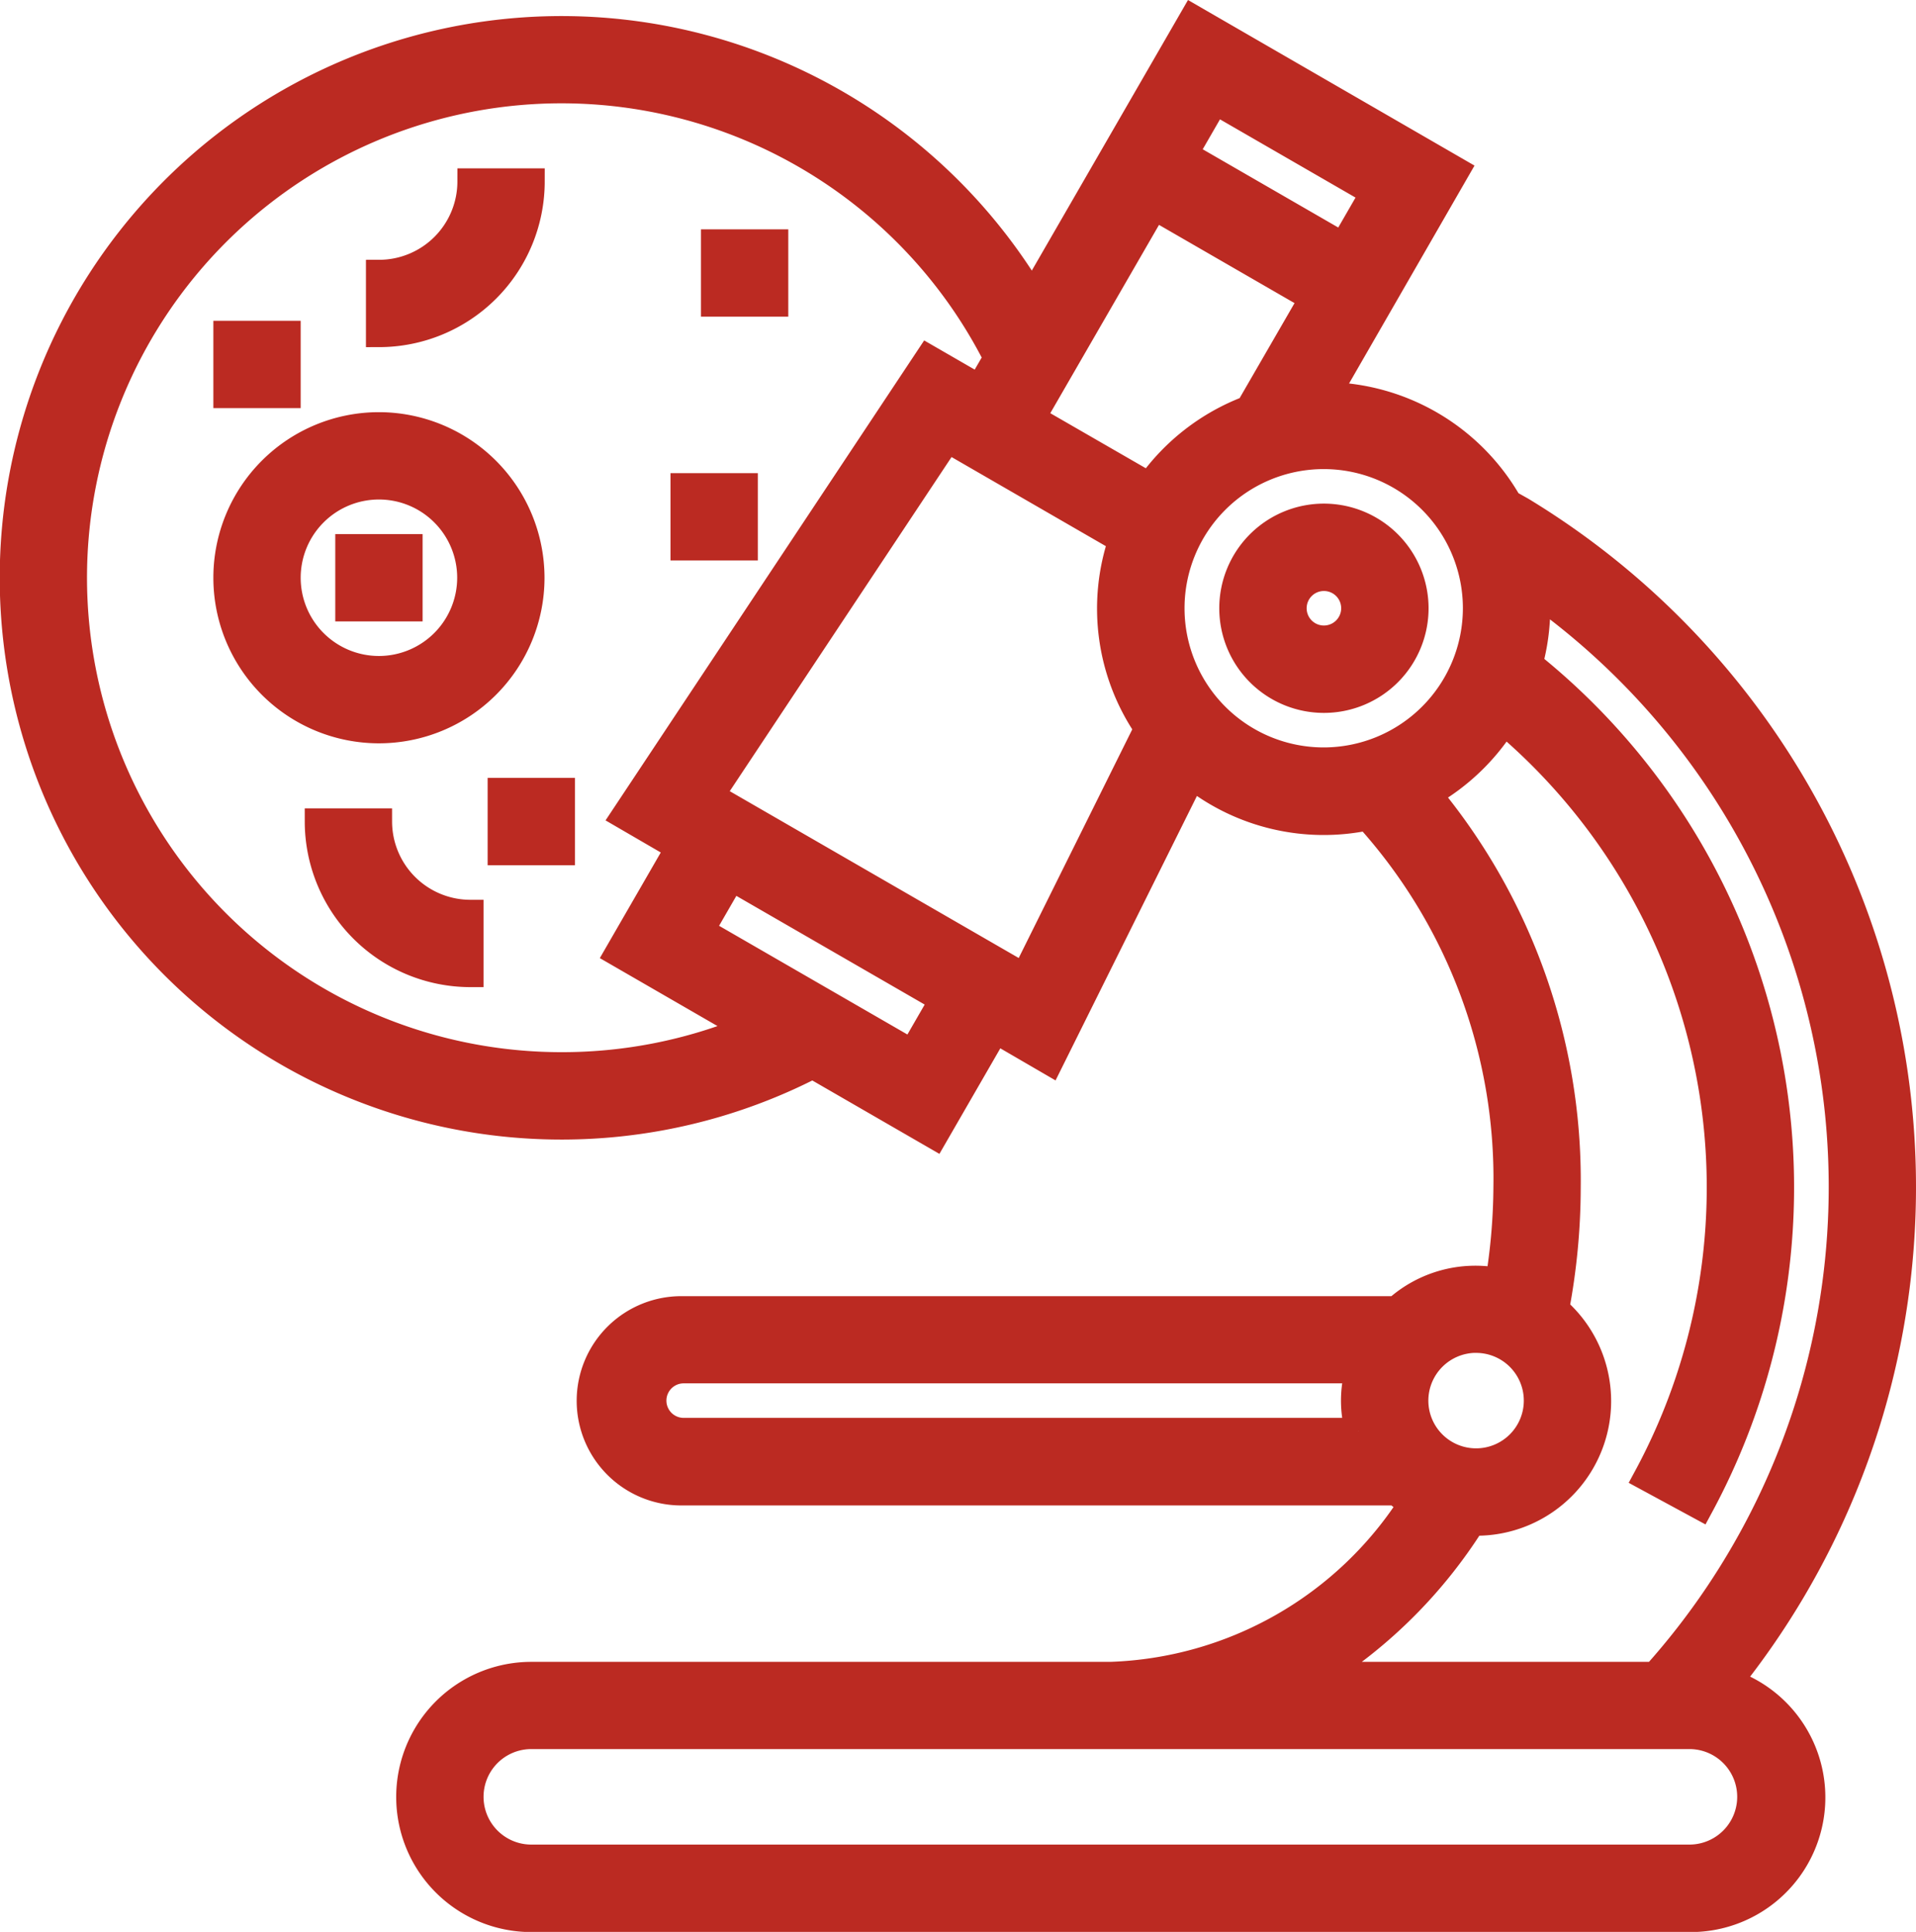 <svg xmlns="http://www.w3.org/2000/svg" width="36.289" height="36.592" viewBox="0 0 36.289 36.592">
  <g id="microscope6" transform="translate(-1.214 0.342)">
    <g id="Group_160" data-name="Group 160" transform="translate(24.553 9.447)">
      <g id="Group_159" data-name="Group 159">
        <path id="Path_539" data-name="Path 539" d="M323.2,130.928a1.732,1.732,0,1,0,1.732,1.732A1.734,1.734,0,0,0,323.2,130.928Zm0,2.309a.577.577,0,1,1,.577-.577A.578.578,0,0,1,323.2,133.237Z" transform="translate(-321.464 -130.928)" fill="#bb2a22" stroke="#bb2a22" stroke-width="0.5"/>
      </g>
    </g>
    <g id="Group_162" data-name="Group 162" transform="translate(1.464)">
      <g id="Group_161" data-name="Group 161" transform="translate(0)">
        <path id="Path_540" data-name="Path 540" d="M33.963,31.518a15,15,0,0,0-3.932-22.2l-.239-.134a4.04,4.04,0,0,0-3.444-2.039L28.8,2.886,23.806,0,20.765,5.268a10.39,10.39,0,1,0-4.158,14.571l2.308,1.333,1.154-2,1.032.6,2.691-5.415a4.018,4.018,0,0,0,3.323.78,10.2,10.2,0,0,1,2.634,7.013,11.356,11.356,0,0,1-.152,1.775,2.234,2.234,0,0,0-1.937.534h-13.5a1.732,1.732,0,1,0,0,3.463h13.5a2.317,2.317,0,0,0,.289.219,7.056,7.056,0,0,1-5.7,3.244H11.277a2.309,2.309,0,1,0,0,4.618H33.212a2.3,2.3,0,0,0,.751-4.482Zm-7.019-4.754H14.163a.577.577,0,1,1,0-1.154H26.944a2.074,2.074,0,0,0,0,1.154ZM24.229,1.577l3,1.732-.577,1-3-1.732ZM11.854,19.837a9.236,9.236,0,1,1,8.238-13.4L19.766,7l-.97-.56-5.758,8.674,1.032.6-1.154,2,2.469,1.426A9.249,9.249,0,0,1,11.854,19.837Zm6.638-.243-4-2.309.577-1,4,2.309Zm2.122-1.441L14.68,14.727l4.478-6.746,3.3,1.906a4.008,4.008,0,0,0,.489,3.568Zm.151-10.577,2.309-4,3,1.732L24.865,7.4a4.052,4.052,0,0,0-1.881,1.455Zm5.52,6.489a2.886,2.886,0,1,1,2.886-2.886A2.889,2.889,0,0,1,26.285,14.065Zm2.886,10.968a1.154,1.154,0,1,1-1.154,1.154A1.156,1.156,0,0,1,29.171,25.032Zm-.07,3.456c.024,0,.046.007.07.007a2.3,2.3,0,0,0,1.512-4.04,12.447,12.447,0,0,0,.22-2.31A11.461,11.461,0,0,0,28.266,14.7,4.06,4.06,0,0,0,29.7,13.331a11.552,11.552,0,0,1,2.7,14.312l1.015.55a12.708,12.708,0,0,0-3.233-15.961,4.018,4.018,0,0,0,.144-1.053c0-.1-.008-.2-.015-.294a13.836,13.836,0,0,1,2.247,20.5H26.207A9.257,9.257,0,0,0,29.1,28.489Zm4.111,6.357H11.277a1.154,1.154,0,0,1,0-2.309H33.212a1.154,1.154,0,1,1,0,2.309Z" transform="translate(-1.464)" fill="#bb2a22" stroke="#bb2a22" stroke-width="0.5"/>
      </g>
    </g>
    <g id="Group_164" data-name="Group 164" transform="translate(5.505 7.715)">
      <g id="Group_163" data-name="Group 163" transform="translate(0)">
        <path id="Path_541" data-name="Path 541" d="M60.35,106.928a2.886,2.886,0,1,0,2.886,2.886A2.889,2.889,0,0,0,60.35,106.928Zm0,4.618a1.732,1.732,0,1,1,1.732-1.732A1.734,1.734,0,0,1,60.35,111.546Z" transform="translate(-57.464 -106.928)" fill="#bb2a22" stroke="#bb2a22" stroke-width="0.5"/>
      </g>
    </g>
    <g id="Group_166" data-name="Group 166" transform="translate(8.391 3.097)">
      <g id="Group_165" data-name="Group 165">
        <path id="Path_542" data-name="Path 542" d="M99.2,42.928a1.734,1.734,0,0,1-1.732,1.732v1.154a2.889,2.889,0,0,0,2.886-2.886Z" transform="translate(-97.464 -42.928)" fill="#bb2a22" stroke="#bb2a22" stroke-width="0.5"/>
      </g>
    </g>
    <g id="Group_168" data-name="Group 168" transform="translate(7.236 15.219)">
      <g id="Group_167" data-name="Group 167">
        <path id="Path_543" data-name="Path 543" d="M82.618,210.928H81.464a2.889,2.889,0,0,0,2.886,2.886V212.66A1.734,1.734,0,0,1,82.618,210.928Z" transform="translate(-81.464 -210.928)" fill="#bb2a22" stroke="#bb2a22" stroke-width="0.5"/>
      </g>
    </g>
    <g id="Group_170" data-name="Group 170" transform="translate(5.505 5.984)">
      <g id="Group_169" data-name="Group 169">
        <rect id="Rectangle_87" data-name="Rectangle 87" width="1.154" height="1.154" fill="#bb2a22" stroke="#bb2a22" stroke-width="0.5"/>
      </g>
    </g>
    <g id="Group_172" data-name="Group 172" transform="translate(14.74 4.252)">
      <g id="Group_171" data-name="Group 171">
        <rect id="Rectangle_88" data-name="Rectangle 88" width="1.154" height="1.154" fill="#bb2a22" stroke="#bb2a22" stroke-width="0.5"/>
      </g>
    </g>
    <g id="Group_174" data-name="Group 174" transform="translate(14.163 8.87)">
      <g id="Group_173" data-name="Group 173">
        <rect id="Rectangle_89" data-name="Rectangle 89" width="1.154" height="1.154" fill="#bb2a22" stroke="#bb2a22" stroke-width="0.5"/>
      </g>
    </g>
    <g id="Group_176" data-name="Group 176" transform="translate(10.7 14.642)">
      <g id="Group_175" data-name="Group 175">
        <rect id="Rectangle_90" data-name="Rectangle 90" width="1.154" height="1.154" fill="#bb2a22" stroke="#bb2a22" stroke-width="0.5"/>
      </g>
    </g>
    <g id="Group_178" data-name="Group 178" transform="translate(7.814 10.024)">
      <g id="Group_177" data-name="Group 177" transform="translate(0)">
        <rect id="Rectangle_91" data-name="Rectangle 91" width="1.154" height="1.154" fill="#bb2a22" stroke="#bb2a22" stroke-width="0.5"/>
      </g>
    </g>
  </g>
</svg>
